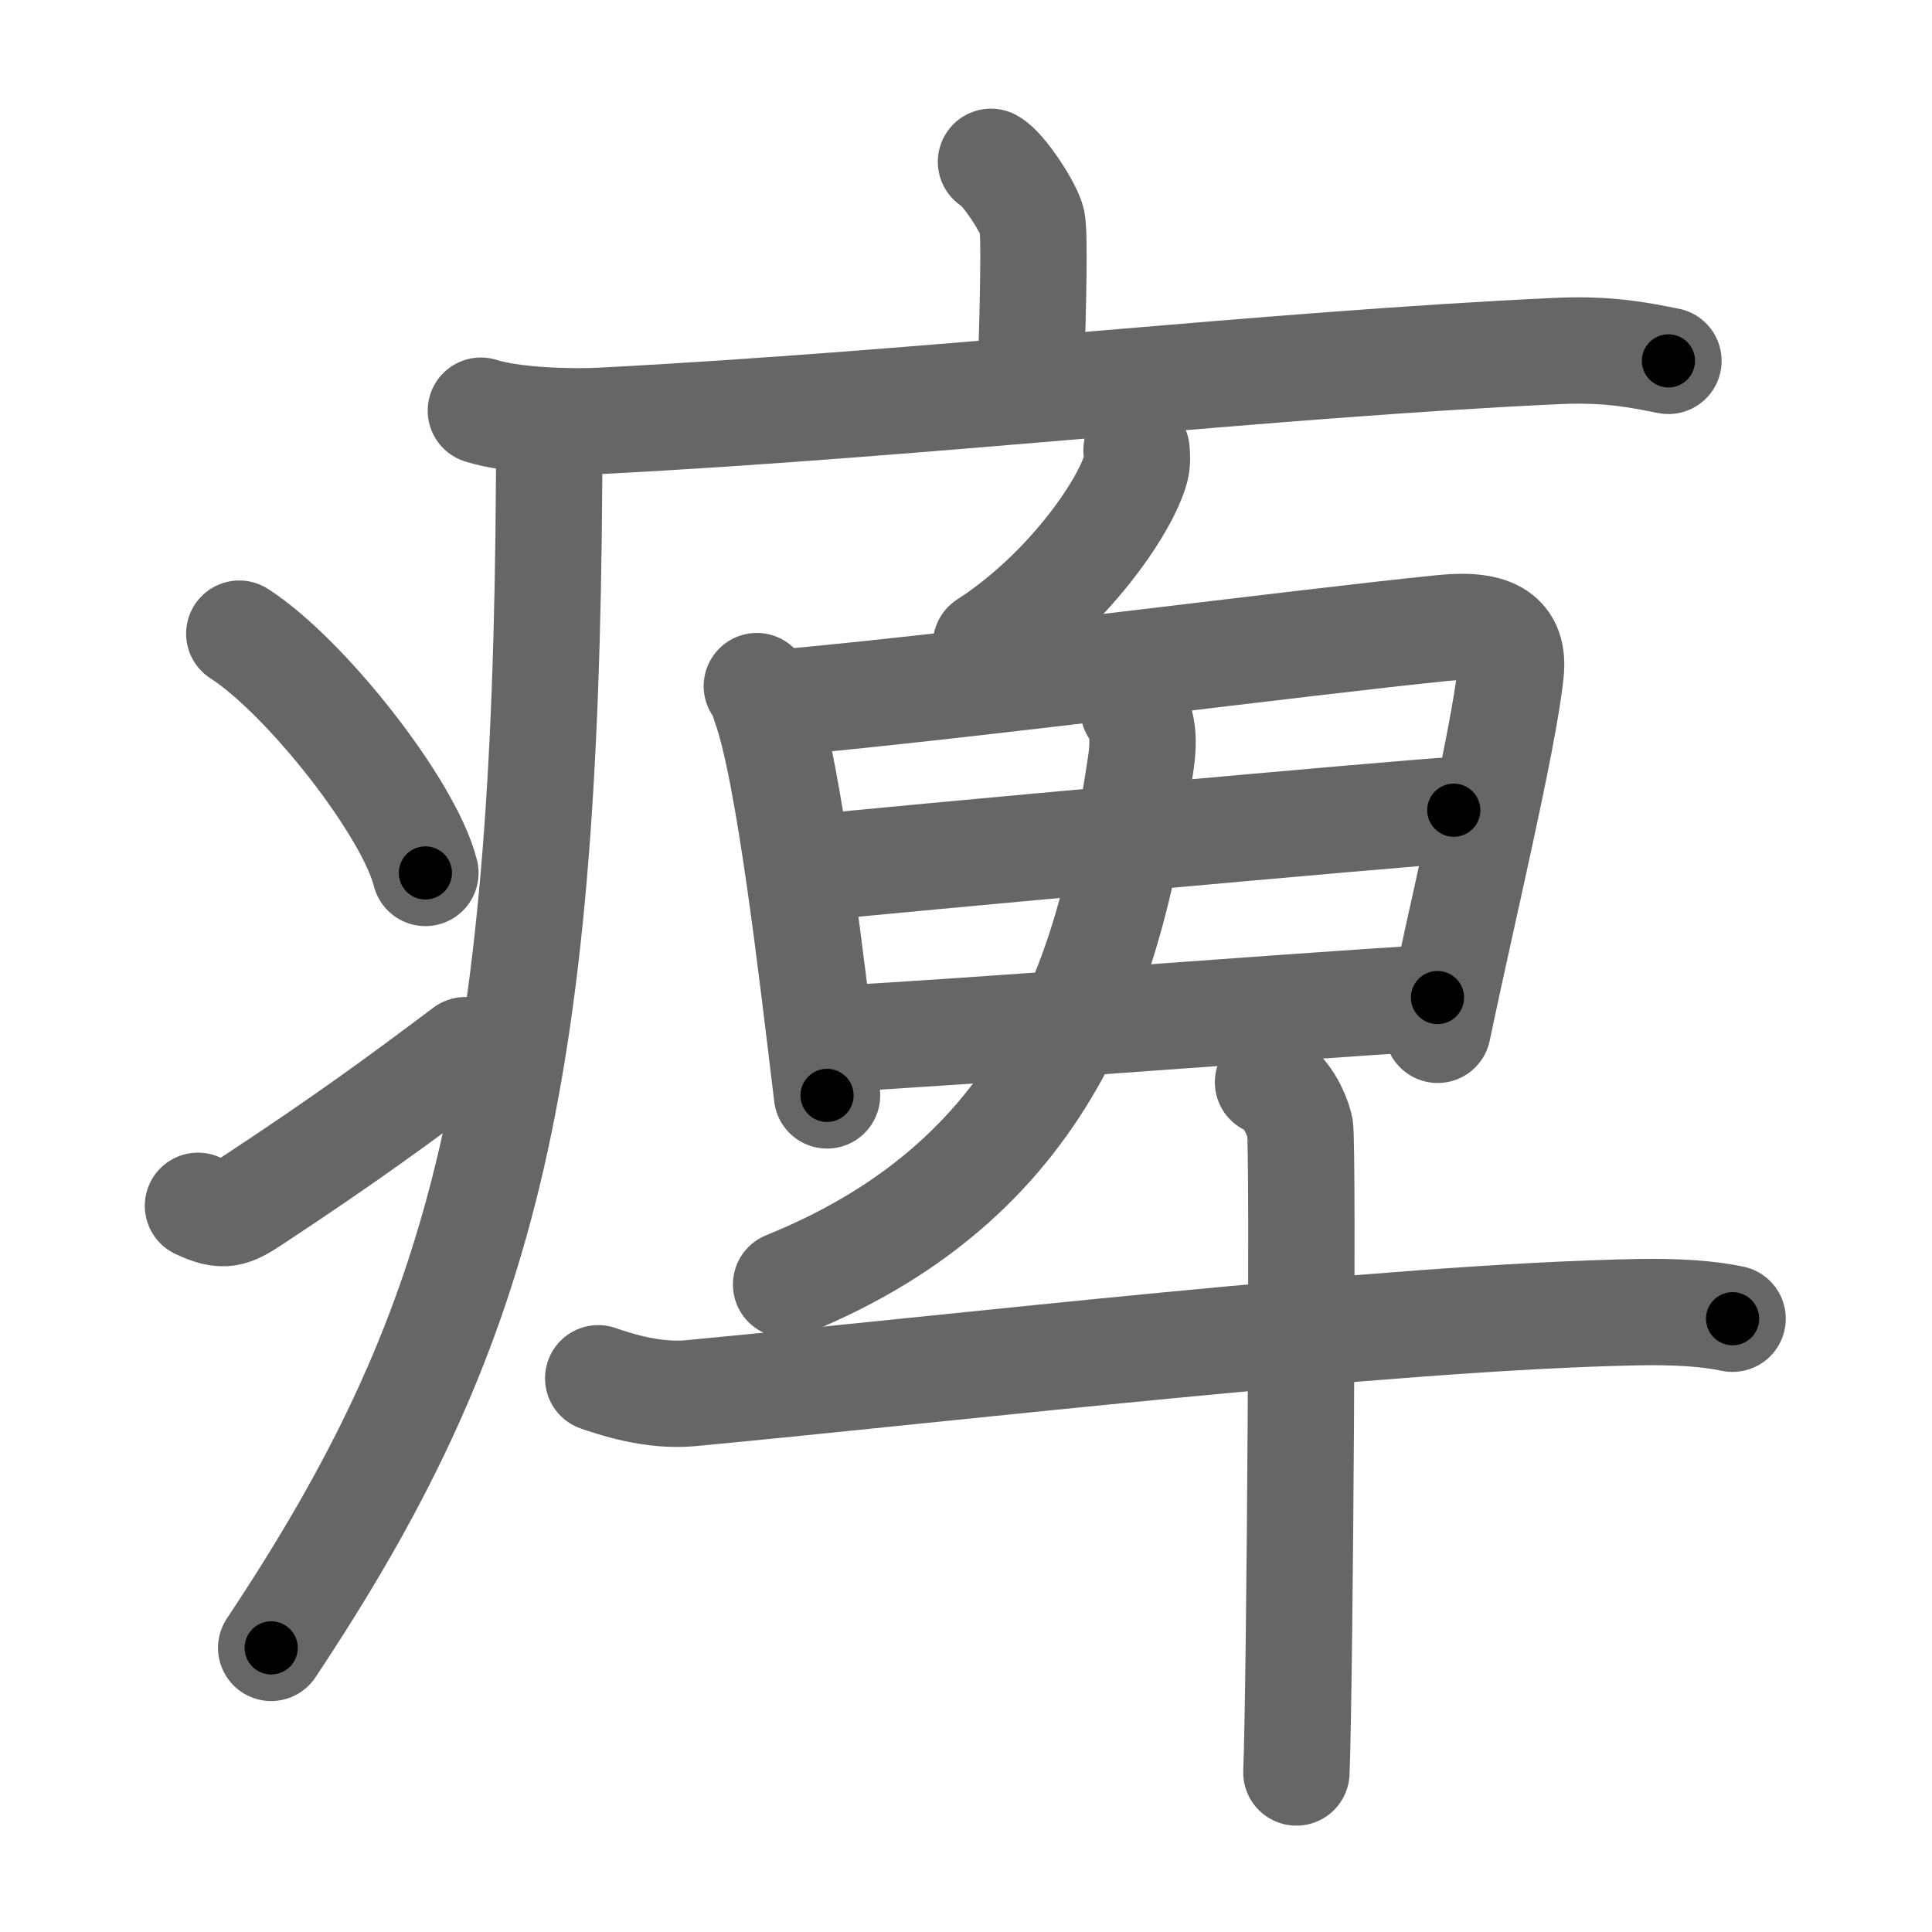 <svg xmlns="http://www.w3.org/2000/svg" viewBox="0 0 109 109" id="75fa"><g fill="none" stroke="#666" stroke-width="6" stroke-linecap="round" stroke-linejoin="round"><g><g><path d="M55.91,9.13c0.7,0.36,2.18,2.66,2.32,3.37c0.14,0.71,0.07,4.3-0.07,8.74" /><path d="M27.13,23.17c1.78,0.57,5.04,0.66,6.81,0.57c18.49-0.96,37.51-3.18,53.97-3.94c2.96-0.13,4.74,0.27,6.22,0.56" /><path d="M30.99,24c0,1.02,0,2.02-0.01,3c-0.19,34.58-3.82,48.14-15.68,65.97" /><path d="M13.5,35.75c3.71,2.38,9.57,9.8,10.5,13.5" /><path d="M11.17,68.03c1.44,0.68,1.88,0.49,3.15-0.35c5.11-3.37,8.06-5.52,11.93-8.43" /></g><g><g><path d="M64.12,25.39c0.03,0.26,0.05,0.67-0.04,1.04c-0.58,2.18-3.9,6.98-8.45,9.91" /></g><g><path d="M42.7,38.71c0.3,0.36,0.31,0.61,0.47,1.07c1.36,3.76,2.64,15,3.49,22.02" /><path d="M44.11,39.64c10.54-0.95,29.43-3.42,37.31-4.21c2.89-0.29,4.02,0.51,3.81,2.5c-0.39,3.81-2.8,13.83-4.12,20.17" /><path d="M46.08,48.94c3.43-0.37,33.1-3.08,35.94-3.23" /><path d="M47.2,58.61c7.59-0.4,23.42-1.67,33.9-2.33" /><g><path d="M63.95,40.01c0.61,0.8,0.57,2,0.41,3.07c-1.61,10.77-4.6,23.17-20.01,29.39" /></g></g><g><path d="M33.75,77.76c0.82,0.28,3.03,1.05,5.22,0.84c14.77-1.39,39.4-4.3,53.44-4.57c2.2-0.04,3.97,0.08,5.34,0.37" /><path d="M71.54,61.06c1,0.39,1.6,1.74,1.8,2.51c0.2,0.77,0,31.59-0.2,36.43" /></g></g></g></g><g fill="none" stroke="#000" stroke-width="3" stroke-linecap="round" stroke-linejoin="round"><path d="M55.91,9.13c0.7,0.36,2.18,2.66,2.32,3.37c0.14,0.71,0.07,4.3-0.07,8.74" stroke-dasharray="12.89" stroke-dashoffset="12.89"><animate attributeName="stroke-dashoffset" values="12.89;12.89;0" dur="0.258s" fill="freeze" begin="0s;75fa.click" /></path><path d="M27.13,23.17c1.78,0.57,5.04,0.66,6.81,0.57c18.49-0.96,37.51-3.18,53.97-3.94c2.96-0.13,4.74,0.27,6.22,0.56" stroke-dasharray="67.243" stroke-dashoffset="67.243"><animate attributeName="stroke-dashoffset" values="67.243" fill="freeze" begin="75fa.click" /><animate attributeName="stroke-dashoffset" values="67.243;67.243;0" keyTimes="0;0.338;1" dur="0.764s" fill="freeze" begin="0s;75fa.click" /></path><path d="M30.99,24c0,1.02,0,2.02-0.01,3c-0.19,34.58-3.82,48.14-15.68,65.97" stroke-dasharray="72.035" stroke-dashoffset="72.035"><animate attributeName="stroke-dashoffset" values="72.035" fill="freeze" begin="75fa.click" /><animate attributeName="stroke-dashoffset" values="72.035;72.035;0" keyTimes="0;0.585;1" dur="1.306s" fill="freeze" begin="0s;75fa.click" /></path><path d="M13.5,35.75c3.71,2.38,9.57,9.8,10.5,13.5" stroke-dasharray="17.334" stroke-dashoffset="17.334"><animate attributeName="stroke-dashoffset" values="17.334" fill="freeze" begin="75fa.click" /><animate attributeName="stroke-dashoffset" values="17.334;17.334;0" keyTimes="0;0.883;1" dur="1.479s" fill="freeze" begin="0s;75fa.click" /></path><path d="M11.17,68.03c1.44,0.68,1.88,0.49,3.15-0.35c5.11-3.37,8.06-5.52,11.93-8.43" stroke-dasharray="18.021" stroke-dashoffset="18.021"><animate attributeName="stroke-dashoffset" values="18.021" fill="freeze" begin="75fa.click" /><animate attributeName="stroke-dashoffset" values="18.021;18.021;0" keyTimes="0;0.892;1" dur="1.659s" fill="freeze" begin="0s;75fa.click" /></path><path d="M64.12,25.39c0.03,0.26,0.05,0.67-0.04,1.04c-0.58,2.18-3.9,6.98-8.45,9.91" stroke-dasharray="14.277" stroke-dashoffset="14.277"><animate attributeName="stroke-dashoffset" values="14.277" fill="freeze" begin="75fa.click" /><animate attributeName="stroke-dashoffset" values="14.277;14.277;0" keyTimes="0;0.853;1" dur="1.945s" fill="freeze" begin="0s;75fa.click" /></path><path d="M42.7,38.71c0.3,0.36,0.31,0.61,0.47,1.07c1.36,3.76,2.64,15,3.49,22.02" stroke-dasharray="23.5" stroke-dashoffset="23.5"><animate attributeName="stroke-dashoffset" values="23.5" fill="freeze" begin="75fa.click" /><animate attributeName="stroke-dashoffset" values="23.5;23.5;0" keyTimes="0;0.892;1" dur="2.18s" fill="freeze" begin="0s;75fa.click" /></path><path d="M44.11,39.64c10.54-0.95,29.43-3.42,37.31-4.21c2.89-0.29,4.02,0.51,3.81,2.5c-0.39,3.81-2.8,13.83-4.12,20.17" stroke-dasharray="63.647" stroke-dashoffset="63.647"><animate attributeName="stroke-dashoffset" values="63.647" fill="freeze" begin="75fa.click" /><animate attributeName="stroke-dashoffset" values="63.647;63.647;0" keyTimes="0;0.82;1" dur="2.659s" fill="freeze" begin="0s;75fa.click" /></path><path d="M46.08,48.94c3.43-0.37,33.1-3.08,35.94-3.23" stroke-dasharray="36.086" stroke-dashoffset="36.086"><animate attributeName="stroke-dashoffset" values="36.086" fill="freeze" begin="75fa.click" /><animate attributeName="stroke-dashoffset" values="36.086;36.086;0" keyTimes="0;0.88;1" dur="3.02s" fill="freeze" begin="0s;75fa.click" /></path><path d="M47.2,58.61c7.59-0.4,23.42-1.67,33.9-2.33" stroke-dasharray="33.981" stroke-dashoffset="33.981"><animate attributeName="stroke-dashoffset" values="33.981" fill="freeze" begin="75fa.click" /><animate attributeName="stroke-dashoffset" values="33.981;33.981;0" keyTimes="0;0.899;1" dur="3.36s" fill="freeze" begin="0s;75fa.click" /></path><path d="M63.95,40.01c0.61,0.8,0.57,2,0.41,3.07c-1.61,10.77-4.6,23.17-20.01,29.39" stroke-dasharray="40.767" stroke-dashoffset="40.767"><animate attributeName="stroke-dashoffset" values="40.767" fill="freeze" begin="75fa.click" /><animate attributeName="stroke-dashoffset" values="40.767;40.767;0" keyTimes="0;0.892;1" dur="3.768s" fill="freeze" begin="0s;75fa.click" /></path><path d="M33.75,77.76c0.82,0.28,3.03,1.05,5.22,0.84c14.77-1.39,39.4-4.3,53.44-4.57c2.2-0.04,3.97,0.08,5.34,0.37" stroke-dasharray="64.339" stroke-dashoffset="64.339"><animate attributeName="stroke-dashoffset" values="64.339" fill="freeze" begin="75fa.click" /><animate attributeName="stroke-dashoffset" values="64.339;64.339;0" keyTimes="0;0.886;1" dur="4.252s" fill="freeze" begin="0s;75fa.click" /></path><path d="M71.54,61.06c1,0.39,1.6,1.74,1.8,2.51c0.2,0.77,0,31.59-0.2,36.43" stroke-dasharray="39.626" stroke-dashoffset="39.626"><animate attributeName="stroke-dashoffset" values="39.626" fill="freeze" begin="75fa.click" /><animate attributeName="stroke-dashoffset" values="39.626;39.626;0" keyTimes="0;0.915;1" dur="4.648s" fill="freeze" begin="0s;75fa.click" /></path></g></svg>